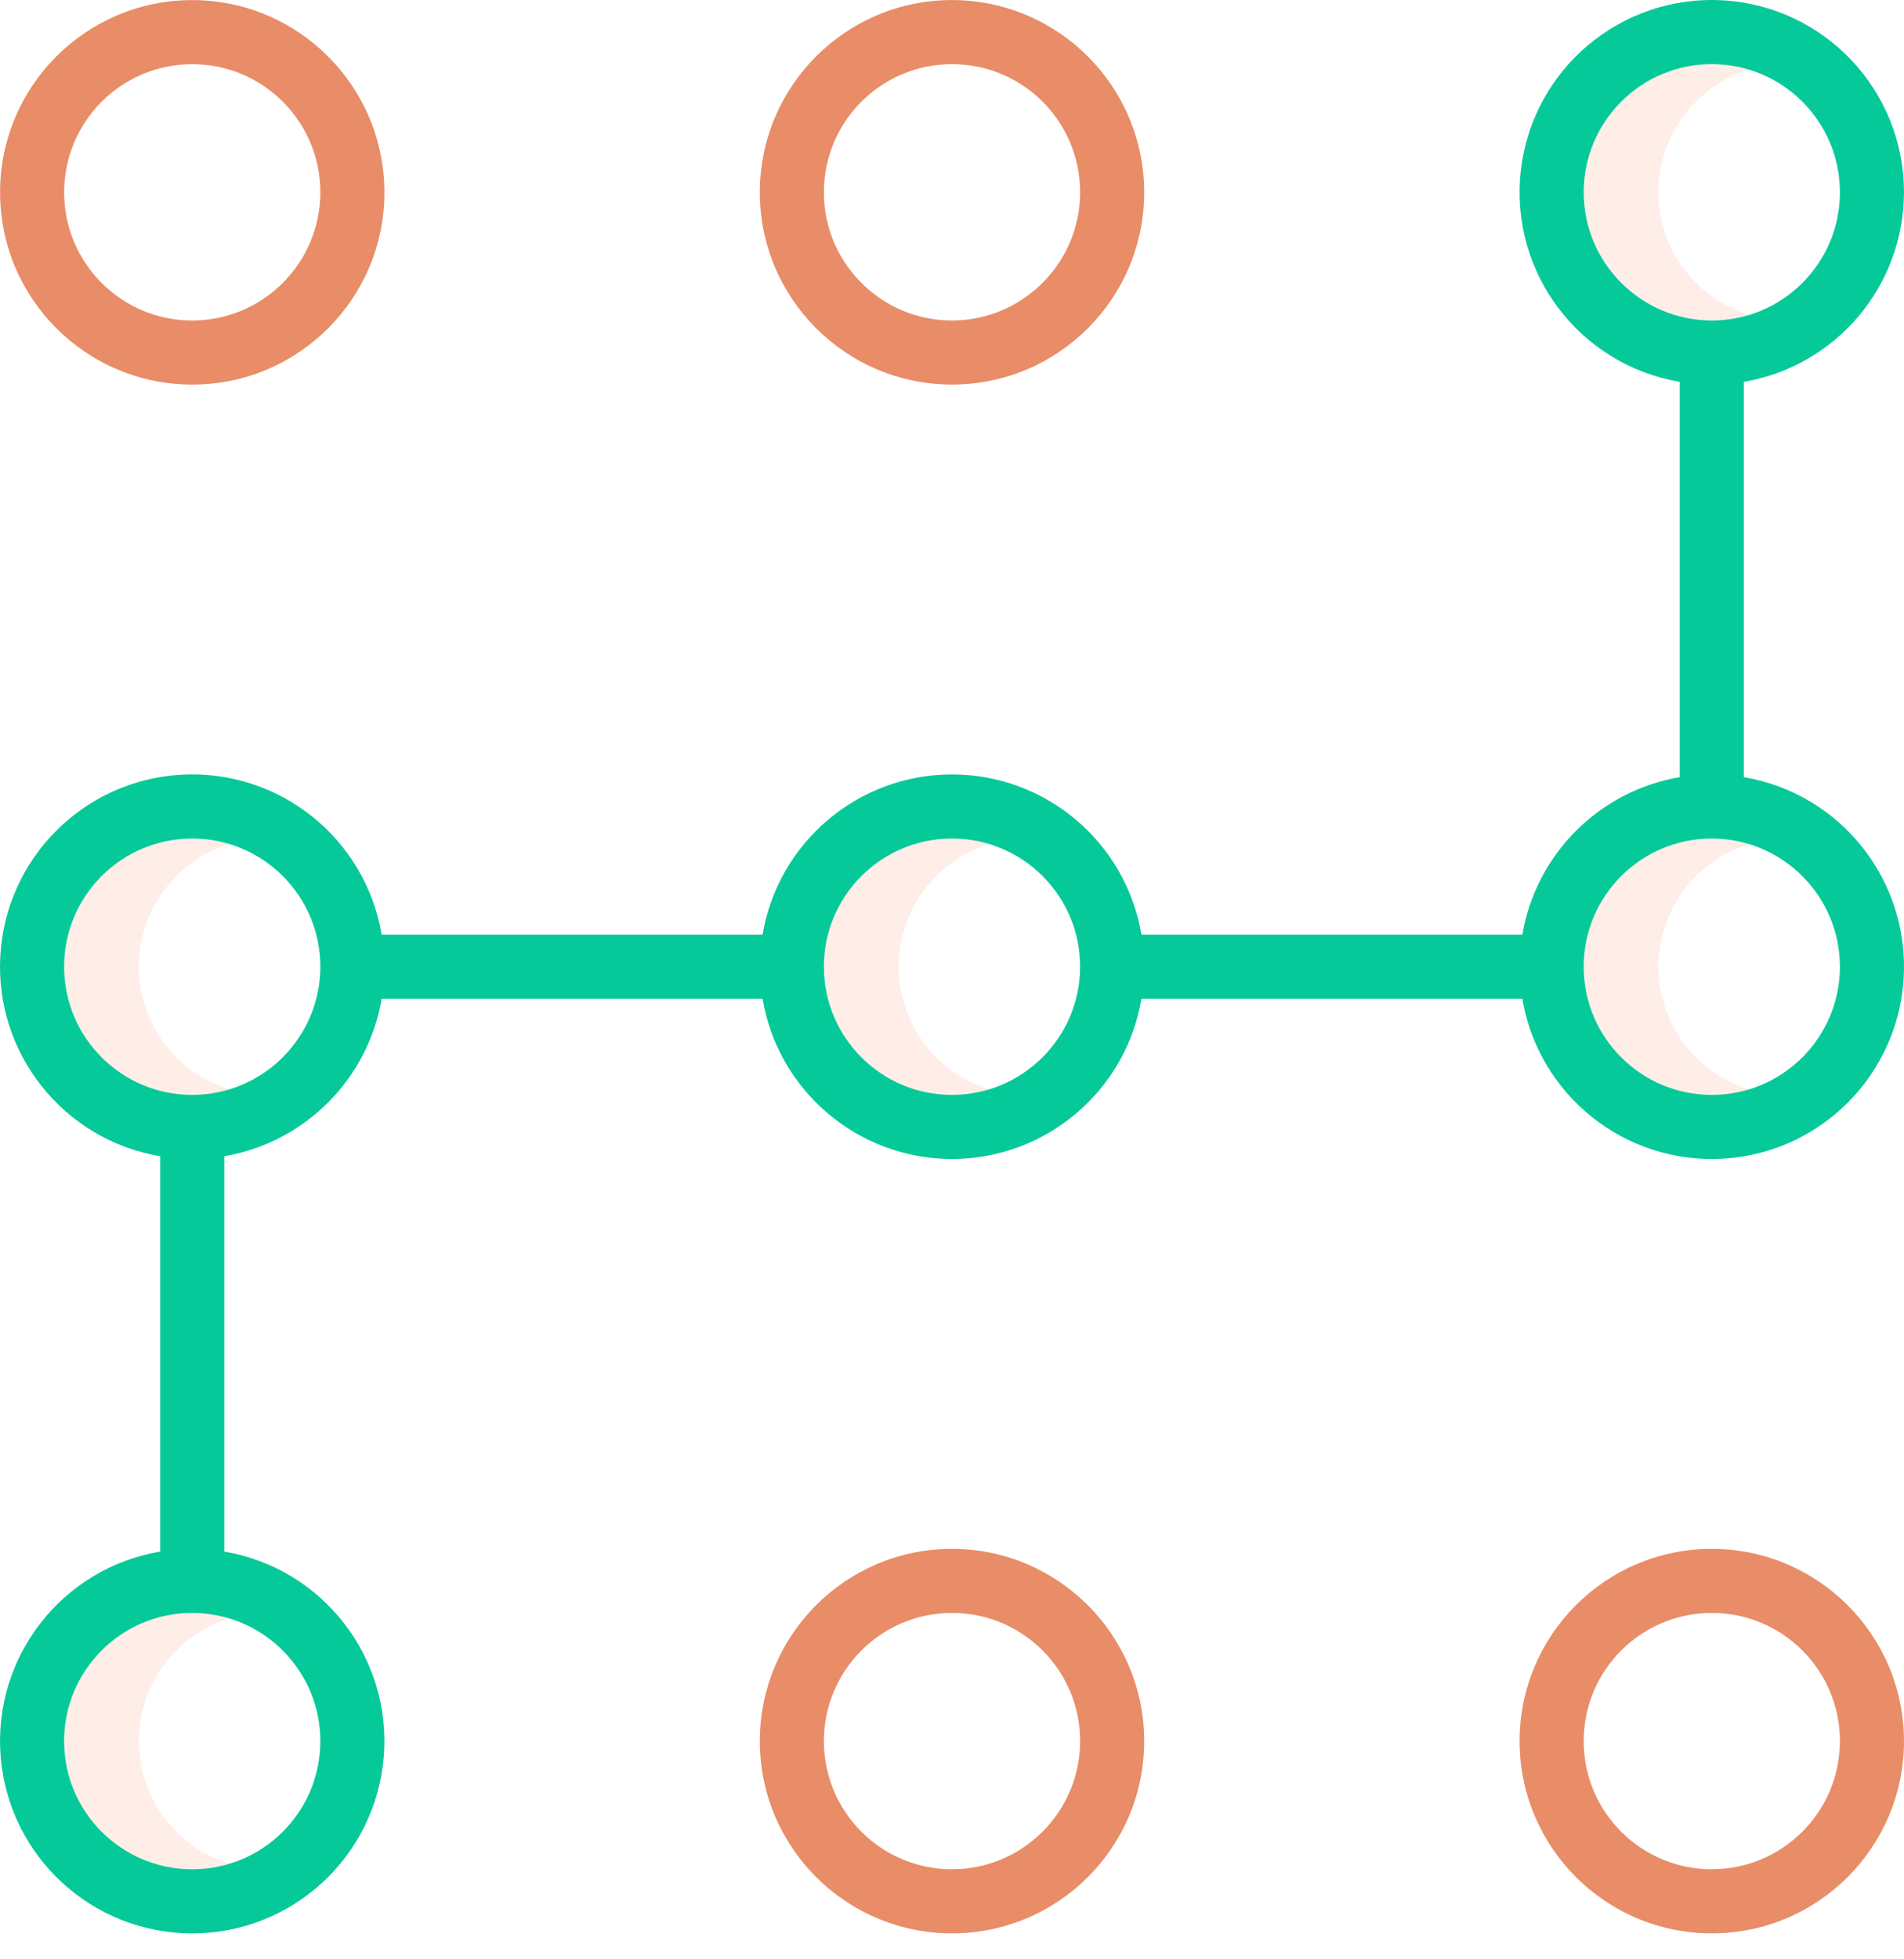 <svg width="70" height="72" viewBox="0 0 70 72" fill="none" xmlns="http://www.w3.org/2000/svg">
<path d="M60.971 7.067C60.973 4.996 62.327 3.168 64.307 2.562C62.376 1.972 60.283 2.681 59.106 4.321C57.928 5.962 57.928 8.171 59.106 9.812C60.283 11.454 62.376 12.161 64.307 11.572C62.327 10.965 60.973 9.138 60.971 7.067Z" fill="#FF8F60" fill-opacity="0.15"/>
<path d="M5.105 63.981C5.107 61.91 6.46 60.082 8.441 59.475C6.509 58.886 4.416 59.594 3.239 61.235C2.062 62.876 2.062 65.085 3.239 66.726C4.416 68.368 6.509 69.075 8.441 68.486C6.46 67.879 5.107 66.052 5.105 63.981Z" fill="#FF8F60" fill-opacity="0.15"/>
<path d="M5.105 35.524C5.107 33.453 6.46 31.625 8.441 31.019C6.509 30.429 4.416 31.137 3.239 32.778C2.062 34.419 2.062 36.628 3.239 38.269C4.416 39.911 6.509 40.618 8.441 40.029C6.46 39.422 5.107 37.595 5.105 35.524Z" fill="#FF8F60" fill-opacity="0.15"/>
<path d="M33.038 35.524C33.04 33.453 34.393 31.625 36.374 31.019C34.442 30.429 32.349 31.137 31.173 32.778C29.995 34.419 29.995 36.628 31.173 38.269C32.349 39.911 34.442 40.618 36.374 40.029C34.393 39.422 33.04 37.595 33.038 35.524Z" fill="#FF8F60" fill-opacity="0.15"/>
<path d="M60.971 35.524C60.973 33.453 62.327 31.625 64.307 31.019C62.376 30.429 60.283 31.137 59.106 32.778C57.928 34.419 57.928 36.628 59.106 38.269C60.283 39.911 62.376 40.618 64.307 40.029C62.327 39.422 60.973 37.595 60.971 35.524Z" fill="#FF8F60" fill-opacity="0.15"/>
<path d="M69.999 7.067C70 3.318 67.072 0.221 63.328 0.011C59.585 -0.198 56.33 2.553 55.912 6.278C55.494 10.004 58.059 13.407 61.756 14.032V28.558C58.794 29.064 56.474 31.384 55.968 34.346H41.965C41.392 30.947 38.448 28.458 35 28.458C31.553 28.458 28.609 30.947 28.035 34.346H14.032C13.433 30.799 10.264 28.268 6.671 28.468C3.079 28.668 0.211 31.536 0.011 35.129C-0.189 38.721 2.342 41.89 5.89 42.489V57.016C2.268 57.628 -0.281 60.913 0.026 64.573C0.334 68.233 3.394 71.047 7.067 71.047C10.74 71.047 13.8 68.233 14.107 64.573C14.414 60.913 11.866 57.628 8.245 57.016V42.489C11.206 41.983 13.526 39.663 14.032 36.702H28.035C28.609 40.101 31.553 42.589 35 42.589C38.448 42.589 41.392 40.101 41.965 36.702H55.968C56.567 40.249 59.736 42.78 63.328 42.579C66.921 42.379 69.789 39.511 69.989 35.919C70.19 32.327 67.658 29.157 64.111 28.558V14.032C67.507 13.454 69.993 10.512 69.999 7.067ZM58.224 7.067C58.224 4.465 60.332 2.357 62.934 2.357C65.535 2.357 67.644 4.465 67.644 7.067C67.644 9.668 65.535 11.777 62.934 11.777C60.333 11.774 58.227 9.667 58.224 7.067ZM11.777 63.981C11.777 66.582 9.668 68.691 7.067 68.691C4.465 68.691 2.357 66.582 2.357 63.981C2.357 61.379 4.465 59.271 7.067 59.271C9.667 59.274 11.774 61.381 11.777 63.981ZM7.067 40.234C4.465 40.234 2.357 38.125 2.357 35.524C2.357 32.922 4.465 30.814 7.067 30.814C9.668 30.814 11.777 32.922 11.777 35.524C11.774 38.124 9.667 40.231 7.067 40.234ZM35 40.234C32.398 40.234 30.29 38.125 30.29 35.524C30.29 32.922 32.398 30.814 35 30.814C37.602 30.814 39.71 32.922 39.71 35.524C39.707 38.124 37.6 40.231 35 40.234ZM67.644 35.524C67.644 38.125 65.535 40.234 62.934 40.234C60.332 40.234 58.224 38.125 58.224 35.524C58.224 32.922 60.332 30.814 62.934 30.814C65.533 30.817 67.641 32.924 67.644 35.524Z" fill="#06C99A"/>
<path d="M35 0.002C31.098 0.002 27.935 3.165 27.935 7.067C27.935 10.969 31.098 14.132 35 14.132C38.902 14.132 42.066 10.969 42.066 7.067C42.061 3.167 38.9 0.006 35 0.002ZM35 11.777C32.398 11.777 30.29 9.668 30.29 7.067C30.29 4.465 32.398 2.357 35 2.357C37.602 2.357 39.711 4.465 39.711 7.067C39.707 9.667 37.6 11.774 35 11.777Z" fill="#E88D67"/>
<path d="M7.068 0.003C3.166 0.003 0.003 3.166 0.003 7.068C0.003 10.97 3.166 14.133 7.068 14.133C10.97 14.133 14.133 10.97 14.133 7.068C14.128 3.167 10.968 0.007 7.068 0.003ZM7.068 11.778C4.466 11.778 2.358 9.669 2.358 7.068C2.358 4.466 4.466 2.358 7.068 2.358C9.669 2.358 11.778 4.466 11.778 7.068C11.775 9.668 9.667 11.775 7.068 11.778Z" fill="#E88D67"/>
<path d="M35 56.916C31.098 56.916 27.935 60.079 27.935 63.981C27.935 67.883 31.098 71.046 35 71.046C38.902 71.046 42.066 67.883 42.066 63.981C42.061 60.08 38.9 56.92 35 56.916ZM35 68.691C32.398 68.691 30.29 66.582 30.29 63.981C30.29 61.379 32.398 59.271 35 59.271C37.602 59.271 39.711 61.379 39.711 63.981C39.707 66.581 37.6 68.688 35 68.691Z" fill="#E88D67"/>
<path d="M62.934 56.916C59.032 56.916 55.868 60.079 55.868 63.981C55.868 67.883 59.032 71.046 62.934 71.046C66.835 71.046 69.999 67.883 69.999 63.981C69.994 60.08 66.834 56.92 62.934 56.916ZM62.934 68.691C60.332 68.691 58.224 66.582 58.224 63.981C58.224 61.379 60.332 59.271 62.934 59.271C65.535 59.271 67.644 61.379 67.644 63.981C67.641 66.581 65.533 68.688 62.934 68.691Z" fill="#E88D67"/>
</svg>
